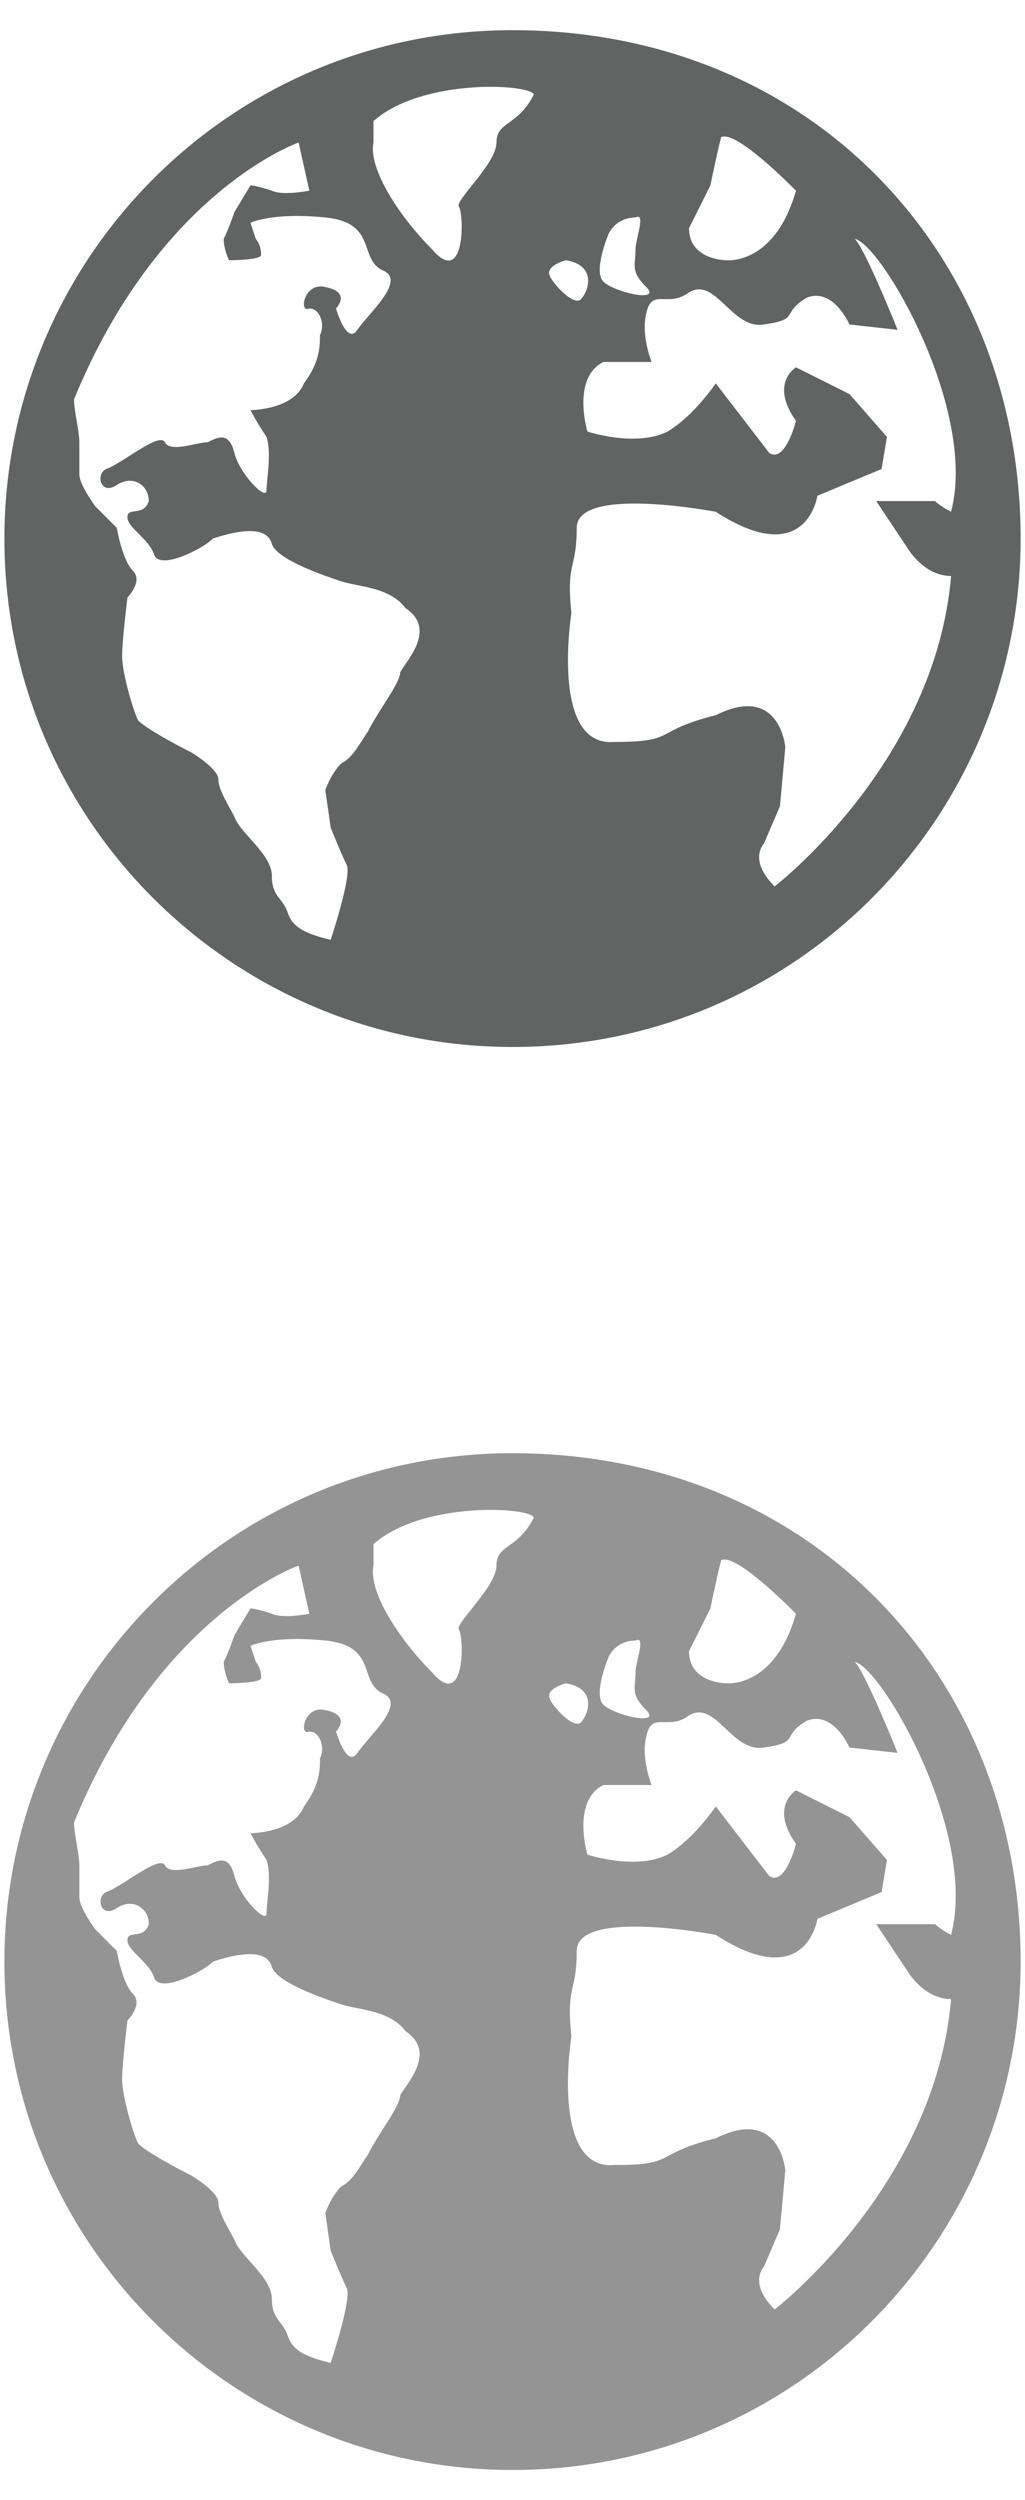 <?xml version="1.0" encoding="utf-8"?>
<!-- Generator: Adobe Illustrator 16.0.0, SVG Export Plug-In . SVG Version: 6.00 Build 0)  -->
<!DOCTYPE svg PUBLIC "-//W3C//DTD SVG 1.1//EN" "http://www.w3.org/Graphics/SVG/1.1/DTD/svg11.dtd">
<svg version="1.1" id="Layer_1" xmlns="http://www.w3.org/2000/svg" xmlns:xlink="http://www.w3.org/1999/xlink" x="0px" y="0px"
	 width="33.996px" height="82.875px" viewBox="0 0 33.996 82.875" enable-background="new 0 0 33.996 82.875" xml:space="preserve">
<g id="Globe_icon_2_">
	<g>
		<path fill="#626363" d="M16.998,1C7.597,1,0.146,8.627,0.146,17.852c0,9.401,7.628,16.853,16.852,16.853
			c9.402,0,16.853-7.629,16.853-16.853C33.851,8.45,26.933,1,16.998,1z M23.562,6.144c0,0,0.178-0.887,0.355-1.597
			c0.354-0.177,1.419,0.71,2.483,1.774c-0.71,2.483-2.307,2.306-2.307,2.306s-1.241,0-1.241-1.064L23.562,6.144z M20.191,7.74
			c0.178-0.355,0.532-0.532,0.887-0.532c0.355-0.177,0,0.709,0,1.064c0,0.532-0.177,0.709,0.355,1.242s-1.064,0.177-1.42-0.178
			C19.659,8.982,20.191,7.74,20.191,7.74z M13.273,22.286c0,0.355-0.71,1.242-1.064,1.951c-0.354,0.532-0.532,0.887-0.887,1.064
			c-0.355,0.355-0.532,0.887-0.532,0.887l0.177,1.242c0,0,0.355,0.887,0.532,1.242c0.178,0.354-0.532,2.482-0.532,2.482
			c-0.709-0.177-1.241-0.354-1.419-0.887c-0.177-0.531-0.532-0.531-0.532-1.242c0-0.709-1.064-1.418-1.241-1.951
			c-0.178-0.354-0.532-0.887-0.532-1.241s-0.888-0.887-0.888-0.887s-1.419-0.71-1.773-1.064c-0.178-0.354-0.532-1.597-0.532-2.129
			s0.178-1.951,0.178-1.951s0.532-0.532,0.177-0.888c-0.354-0.354-0.532-1.418-0.532-1.418l-0.709-0.71c0,0-0.532-0.71-0.532-1.064
			c0-0.355,0-0.532,0-1.064c0-0.354-0.178-1.064-0.178-1.419c2.839-6.918,7.45-8.515,7.45-8.515l0.355,1.596
			c0,0-0.887,0.178-1.242,0C8.483,6.144,8.307,6.144,8.307,6.144L7.774,7.031c0,0-0.178,0.532-0.355,0.887
			c0,0.355,0.178,0.709,0.178,0.709s1.064,0,1.064-0.177c0-0.355-0.178-0.532-0.178-0.532L8.307,7.385c0,0,0.709-0.354,2.483-0.177
			c1.773,0.177,1.064,1.419,1.951,1.774c0.709,0.354-0.532,1.419-0.887,1.951c-0.355,0.532-0.71-0.709-0.71-0.709
			s0.532-0.532-0.354-0.709c-0.71-0.178-0.888,0.887-0.532,0.709c0.354,0,0.532,0.532,0.354,0.887c0,0.355,0,0.887-0.532,1.597
			c-0.354,0.887-1.773,0.887-1.773,0.887s0.177,0.354,0.532,0.887c0.177,0.532,0,1.418,0,1.774s-0.888-0.532-1.064-1.242
			c-0.178-0.709-0.532-0.532-0.888-0.355c-0.354,0-1.241,0.355-1.419,0c-0.177-0.354-1.419,0.709-1.951,0.888
			c-0.354,0.177-0.178,0.887,0.354,0.531c0.532-0.354,1.064,0,1.064,0.533c-0.177,0.531-0.709,0.177-0.709,0.531
			c0,0.355,0.709,0.71,0.887,1.242c0.178,0.531,1.597-0.178,1.951-0.532c0.532-0.178,1.774-0.532,1.951,0.177
			c0.178,0.533,1.774,1.064,2.307,1.242s1.596,0.178,2.128,0.887C14.515,20.867,13.45,21.931,13.273,22.286z M16.466,4.725
			c0,0.709-1.419,1.951-1.241,2.128c0.178,0.355,0.178,2.661-0.887,1.419c-1.064-1.064-2.129-2.661-1.951-3.548
			c0-0.178,0-0.355,0-0.709c1.596-1.419,5.144-1.242,5.321-0.887C17.176,4.192,16.466,4.015,16.466,4.725z M18.24,9.159
			c-0.178-0.355,0.532-0.532,0.532-0.532c1.064,0.177,0.71,1.064,0.532,1.242C19.127,10.224,18.418,9.514,18.24,9.159z
			 M30.125,18.206c0,0,0.532,0.887,1.42,0.887c-0.532,6.209-5.854,10.289-5.854,10.289c-0.887-0.887-0.354-1.419-0.354-1.419
			l0.532-1.241l0.177-1.952c0,0-0.177-2.128-2.306-1.063c-2.129,0.531-1.241,0.887-3.37,0.887c-2.129,0.177-1.419-4.258-1.419-4.258
			c-0.178-1.773,0.177-1.42,0.177-2.838c0-1.42,4.612-0.533,4.612-0.533c3.016,1.951,3.37-0.531,3.37-0.531l2.129-0.887l0.178-1.065
			l-1.242-1.419L26.4,12.175c0,0-0.887,0.532,0,1.774c0,0-0.354,1.419-0.887,1.064l-1.774-2.306c0,0-0.709,1.064-1.597,1.597
			c-1.064,0.532-2.66,0-2.66,0s-0.532-1.774,0.531-2.306h1.597c0,0-0.354-0.887-0.177-1.597c0.177-0.887,0.709-0.177,1.419-0.709
			c0.887-0.532,1.419,1.242,2.483,1.064c1.241-0.177,0.532-0.355,1.419-0.887c0.887-0.354,1.419,0.887,1.419,0.887l1.597,0.177
			c0,0-1.064-2.661-1.419-3.016c0,0,0,0-0.178,0c0,0,0,0,0.178,0c0.887,0.177,4.08,5.677,3.193,9.046
			c-0.355-0.177-0.532-0.354-0.532-0.354h-1.951L30.125,18.206z"/>
	</g>
</g>
<g id="Globe_icon_1_">
	<g>
		<path fill="#949494" d="M16.998,48.17c-9.401,0-16.852,7.627-16.852,16.852c0,9.401,7.628,16.852,16.852,16.852
			c9.402,0,16.853-7.629,16.853-16.852C33.851,55.621,26.933,48.17,16.998,48.17z M23.562,53.314c0,0,0.178-0.887,0.355-1.597
			c0.354-0.177,1.419,0.71,2.483,1.774c-0.71,2.483-2.307,2.306-2.307,2.306s-1.241,0-1.241-1.064L23.562,53.314z M20.191,54.911
			c0.178-0.355,0.532-0.532,0.887-0.532c0.355-0.177,0,0.709,0,1.064c0,0.532-0.177,0.709,0.355,1.242s-1.064,0.177-1.42-0.178
			C19.659,56.153,20.191,54.911,20.191,54.911z M13.273,69.457c0,0.355-0.71,1.242-1.064,1.952
			c-0.354,0.531-0.532,0.887-0.887,1.063c-0.355,0.355-0.532,0.887-0.532,0.887l0.177,1.242c0,0,0.355,0.887,0.532,1.242
			c0.178,0.354-0.532,2.482-0.532,2.482c-0.709-0.176-1.241-0.354-1.419-0.887c-0.177-0.531-0.532-0.531-0.532-1.242
			c0-0.709-1.064-1.418-1.241-1.951c-0.178-0.354-0.532-0.887-0.532-1.24c0-0.355-0.888-0.888-0.888-0.888s-1.419-0.709-1.773-1.064
			c-0.178-0.354-0.532-1.597-0.532-2.129s0.178-1.951,0.178-1.951s0.532-0.532,0.177-0.888c-0.354-0.354-0.532-1.418-0.532-1.418
			l-0.709-0.71c0,0-0.532-0.71-0.532-1.064c0-0.355,0-0.532,0-1.064c0-0.354-0.178-1.064-0.178-1.419
			c2.839-6.918,7.45-8.515,7.45-8.515l0.355,1.596c0,0-0.887,0.178-1.242,0c-0.532-0.177-0.709-0.177-0.709-0.177l-0.532,0.887
			c0,0-0.178,0.532-0.355,0.887c0,0.355,0.178,0.709,0.178,0.709s1.064,0,1.064-0.177c0-0.355-0.178-0.532-0.178-0.532l-0.177-0.532
			c0,0,0.709-0.354,2.483-0.177c1.773,0.177,1.064,1.419,1.951,1.774c0.709,0.354-0.532,1.419-0.887,1.951
			c-0.355,0.532-0.71-0.709-0.71-0.709s0.532-0.532-0.354-0.709c-0.71-0.178-0.888,0.887-0.532,0.709
			c0.354,0,0.532,0.532,0.354,0.887c0,0.355,0,0.887-0.532,1.597c-0.354,0.887-1.773,0.887-1.773,0.887s0.177,0.354,0.532,0.887
			c0.177,0.532,0,1.418,0,1.774s-0.888-0.532-1.064-1.242c-0.178-0.709-0.532-0.532-0.888-0.355c-0.354,0-1.241,0.355-1.419,0
			c-0.177-0.354-1.419,0.709-1.951,0.888c-0.354,0.177-0.178,0.887,0.354,0.531c0.532-0.354,1.064,0,1.064,0.533
			c-0.177,0.531-0.709,0.177-0.709,0.531c0,0.355,0.709,0.71,0.887,1.242c0.178,0.531,1.597-0.178,1.951-0.532
			c0.532-0.178,1.774-0.532,1.951,0.177c0.178,0.533,1.774,1.064,2.307,1.242s1.596,0.178,2.128,0.887
			C14.515,68.038,13.45,69.102,13.273,69.457z M16.466,51.896c0,0.709-1.419,1.951-1.241,2.128c0.178,0.355,0.178,2.661-0.887,1.419
			c-1.064-1.064-2.129-2.661-1.951-3.548c0-0.178,0-0.355,0-0.709c1.596-1.419,5.144-1.242,5.321-0.887
			C17.176,51.363,16.466,51.186,16.466,51.896z M18.24,56.33c-0.178-0.355,0.532-0.532,0.532-0.532
			c1.064,0.177,0.71,1.064,0.532,1.242C19.127,57.395,18.418,56.685,18.24,56.33z M30.125,65.377c0,0,0.532,0.887,1.42,0.887
			c-0.532,6.208-5.854,10.289-5.854,10.289c-0.887-0.887-0.354-1.418-0.354-1.418l0.532-1.242l0.177-1.952
			c0,0-0.177-2.127-2.306-1.063c-2.129,0.532-1.241,0.887-3.37,0.887c-2.129,0.176-1.419-4.258-1.419-4.258
			c-0.178-1.773,0.177-1.42,0.177-2.838c0-1.42,4.612-0.533,4.612-0.533c3.016,1.951,3.37-0.531,3.37-0.531l2.129-0.887l0.178-1.065
			l-1.242-1.419L26.4,59.346c0,0-0.887,0.532,0,1.774c0,0-0.354,1.419-0.887,1.064l-1.774-2.306c0,0-0.709,1.064-1.597,1.597
			c-1.064,0.532-2.66,0-2.66,0s-0.532-1.774,0.531-2.306h1.597c0,0-0.354-0.887-0.177-1.597c0.177-0.887,0.709-0.177,1.419-0.709
			c0.887-0.532,1.419,1.242,2.483,1.064c1.241-0.177,0.532-0.355,1.419-0.887c0.887-0.354,1.419,0.887,1.419,0.887l1.597,0.177
			c0,0-1.064-2.661-1.419-3.016c0,0,0,0-0.178,0c0,0,0,0,0.178,0c0.887,0.177,4.08,5.677,3.193,9.046
			c-0.355-0.177-0.532-0.354-0.532-0.354h-1.951L30.125,65.377z"/>
	</g>
</g>
</svg>
